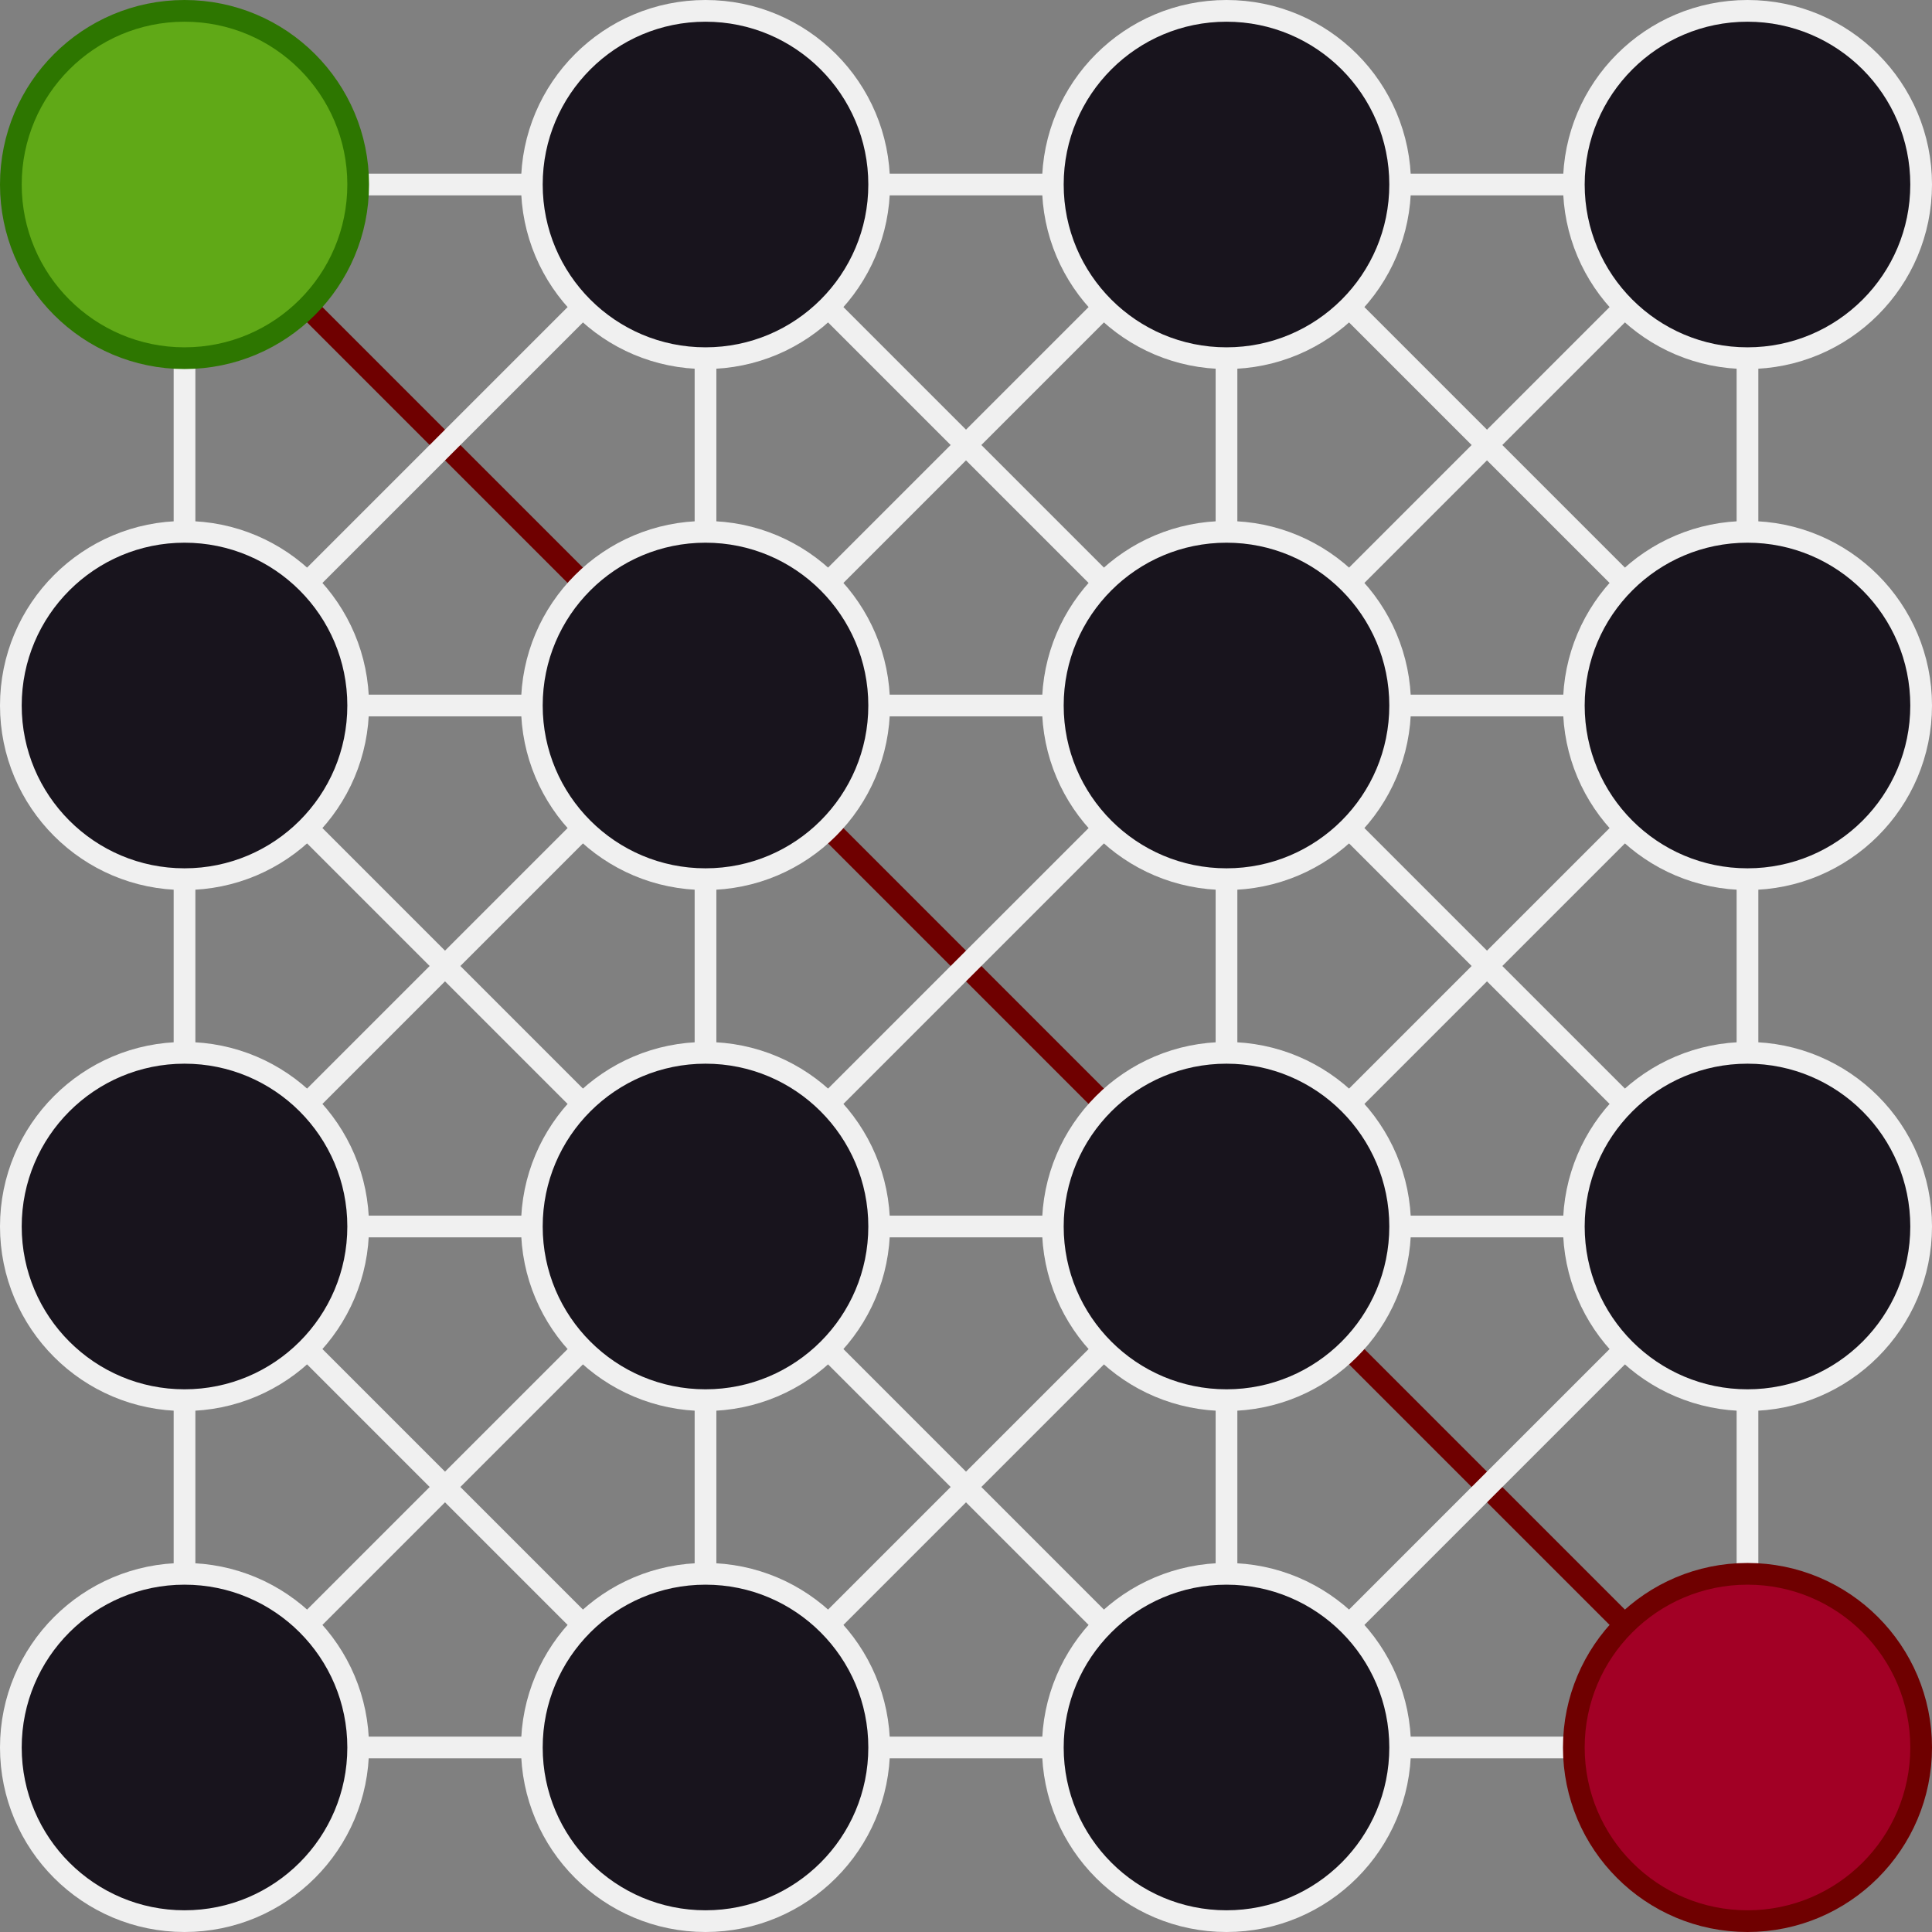 <?xml version="1.0" encoding="UTF-8"?>
<!-- Do not edit this file with editors other than draw.io -->
<!DOCTYPE svg PUBLIC "-//W3C//DTD SVG 1.1//EN" "http://www.w3.org/Graphics/SVG/1.1/DTD/svg11.dtd">
<svg xmlns="http://www.w3.org/2000/svg" xmlns:xlink="http://www.w3.org/1999/xlink" version="1.1" width="445px" height="445px" viewBox="-0.5 -0.5 445 445" content="&lt;mxfile host=&quot;Electron&quot; modified=&quot;2023-10-14T18:58:35.942Z&quot; agent=&quot;Mozilla/5.0 (Windows NT 10.0; Win64; x64) AppleWebKit/537.36 (KHTML, like Gecko) draw.io/22.0.2 Chrome/114.0.574.289 Electron/25.8.4 Safari/537.36&quot; etag=&quot;E5iaYZvfujBdSW6_Opbz&quot; version=&quot;22.0.2&quot; type=&quot;device&quot;&gt;&lt;diagram name=&quot;Página-1&quot; id=&quot;PBMzx0IFOF0NQI9LSY-v&quot;&gt;7Z1Lc9owEIB/DcfO2JZt4Ni82kM7bSfTaXPqKFgYt8JijAjQX18Zy2CbQpUGWCmzuQStX7L0rXa1WkSPXE9X7wo6m3wUCeO9wEtWPXLTCwLf90L1r5SsK0ncjypBWmSJPmknuM9+My30tHSRJWzeOlEKwWU2awtHIs/ZSLZktCjEsn3aWPD2U2c0ZXuC+xHl+9JvWSInlXQQ9Hfy9yxLJ/WT/XhYHZnS+mT9JvMJTcSyISK3PXJdCCGrT9PVNeNl49XtUl13d+DotmIFy6XJBavHr+mPwbviW7LO6OOnn8P5l4c3deWeKF/oN9a1leu6CViiWkQXRSEnIhU55bc76VUhFnnCyud4qrQ754MQMyX0lfAnk3Ktu5cupFCiiZxyfZTlyduys1QxFzmrJHcZ5/qWc1mIX9sOiJSkqmVZtYPNoUVzsShG7Egb1FjRImXyyHnxttMU7UxMmSzW6rqCcSqzp3Y9qMYu3Z6nL1WvSdeNE2Yiy+W8cefPpUCdUGtQ3UNaf/Z6+Xnnqw9VDepS41V2og05z6Ao9E9BkVKQWXlUq7IoTkEWp4+MX9HRr3Rzq2vBy/veJGxMF1z19hXlWZqXT1XcsPKRT6yQmRoA3uoD0yxJNvUbi1ze0WnGy6Z9z/gTK8/TB3QFfF+X9x/kBOPkhYw3OPsPjMI9as7CBFtl8nvj80Pj881K33dTWNeFXL3f92bhoVnYXbQp1Vf9k72qy2t5LyDxnaf+7KZyrA42qkwDzwuAaO1D0moy5nGu/JSyUZeTTLL7Gd289lK5Sm0i6XxWOS/jbFWS/e9mjz069PudblXy8ebvb2wFN/14w5autwKKrY531X7T6gsGbSOzNTrLhoukRZOGd1TLTt4XARogyw0QcUGlwwAxeh0YhZAYkctahhOM58qGWzagoyZaromhoSYOQAd0E1VEjBzAKALFqH+UGt1qZ52r1lPSZ8xV/TPOVbvyJh3WgAuAKaz76pzfQQLb/A40GJYbjMhQE4eQmhg5p4lhaJkmEgzpWK6JsQs2MRqCu27NZYatt/aMZYatH4eu2zkxBV36ip0zGJ0lgCCEthcYMbLcXvQNFRE0YkRMXDfEyAGM/APj14Xm4pFVfodl6Q0Wex4XSG8wJjgAJXgATjAGPUE9Z2NOPUhO+865zt3VVnjfGaOeljs9A0NVBI16EpMFCMTIAYxgPY+IgHseGLMD9TxMOQXNCoj209XRQUZMrQtFRPChiCanhsNpi1McTi/CKegSSBSDY2pZxAwxPTCcgnI6cC7e0M2yAo83BDhRtHyiOHRCFaPj2KBn8+pNhimnoN8HGjpnMbrZgOAWg5xknwq0GGfcYcAzVMWXbqPxsjwr7yg2OMl49RbDmFMfNLjomwx4dhmNTkYgiaFthklSJdoMSJthutEHbIYBMUkxQJCcAAl0YTNEL/bVgAT7hWT4b7Xg0iOsG2sMKmjoI8L5FoJqCCpoYCCyK9sZQ8n2ggrKaV1Lh+IC3XRn+MCAyRIuuuGQbnhgajRA1x+JycoOguQESKCjeoi5T/htwRcjDLvRhm8Vwpi0f3kH2hRU2K2ZXNrLD4k70dAIu5YbODdn66aMgs/ZAtyXw3ZX23Rvblg/JYb3U3DpBNZqGIMKG+lzbxv5btoovNXAAI3tVsN0Z2XYFCDfvb2VO+l44QBaFzHqbrsumu6tDJtT4Lu3u3J3CQxeGTGl0XZlNN23Fji24d7Otd3YBrwyYqK67cpovBUe7JTxwnvhHVr9Mv5Nyu0S3wnUujv5PKNaq+Lud7urH1He/fo5uf0D&lt;/diagram&gt;&lt;/mxfile&gt;" style="background-color: rgb(24, 20, 29);"><rect x="-0.5" y="-0.5" width="445" height="445" fill="#808080" stroke="none"/><defs/><g><path d="M 42 82 L 42 102.06 L 42 122" fill="none" stroke="rgb(240, 240, 240)" stroke-width="5" stroke-miterlimit="10" pointer-events="stroke"/><path d="M 82 42 L 122 42" fill="none" stroke="rgb(240, 240, 240)" stroke-width="5" stroke-miterlimit="10" pointer-events="stroke"/><path d="M 70.28 70.28 L 133.72 133.72" fill="none" stroke="#6f0000" stroke-width="5" stroke-miterlimit="10" pointer-events="stroke"/><ellipse cx="42" cy="42" rx="40" ry="40" fill="#60a917" stroke="#2d7600" stroke-width="5" pointer-events="all"/><path d="M 162 82 L 162 122" fill="none" stroke="rgb(240, 240, 240)" stroke-width="5" stroke-miterlimit="10" pointer-events="stroke"/><path d="M 202 42 L 242 42" fill="none" stroke="rgb(240, 240, 240)" stroke-width="5" stroke-miterlimit="10" pointer-events="stroke"/><ellipse cx="162" cy="42" rx="40" ry="40" fill="rgb(24, 20, 29)" stroke="rgb(240, 240, 240)" stroke-width="5" pointer-events="all"/><path d="M 282 82 L 282 122" fill="none" stroke="rgb(240, 240, 240)" stroke-width="5" stroke-miterlimit="10" pointer-events="stroke"/><path d="M 322 42 L 362 42" fill="none" stroke="rgb(240, 240, 240)" stroke-width="5" stroke-miterlimit="10" pointer-events="stroke"/><path d="M 253.72 70.28 L 190.28 133.72" fill="none" stroke="rgb(240, 240, 240)" stroke-width="5" stroke-miterlimit="10" pointer-events="stroke"/><ellipse cx="282" cy="42" rx="40" ry="40" fill="rgb(24, 20, 29)" stroke="rgb(240, 240, 240)" stroke-width="5" pointer-events="all"/><path d="M 402 82 L 402 122" fill="none" stroke="rgb(240, 240, 240)" stroke-width="5" stroke-miterlimit="10" pointer-events="stroke"/><ellipse cx="402" cy="42" rx="40" ry="40" fill="rgb(24, 20, 29)" stroke="rgb(240, 240, 240)" stroke-width="5" pointer-events="all"/><path d="M 82 162 L 122 162" fill="none" stroke="rgb(240, 240, 240)" stroke-width="5" stroke-miterlimit="10" pointer-events="stroke"/><path d="M 70.28 133.72 L 133.72 70.28" fill="none" stroke="rgb(240, 240, 240)" stroke-width="5" stroke-miterlimit="10" pointer-events="stroke"/><ellipse cx="42" cy="162" rx="40" ry="40" fill="rgb(24, 20, 29)" stroke="rgb(240, 240, 240)" stroke-width="5" pointer-events="all"/><path d="M 202 162 L 242 162" fill="none" stroke="rgb(240, 240, 240)" stroke-width="5" stroke-miterlimit="10" pointer-events="stroke"/><path d="M 162 202 L 162 242" fill="none" stroke="rgb(240, 240, 240)" stroke-width="5" stroke-miterlimit="10" pointer-events="stroke"/><path d="M 190.28 190.28 L 253.72 253.72" fill="none" stroke="#6f0000" stroke-width="5" stroke-miterlimit="10" pointer-events="stroke"/><path d="M 133.72 190.28 L 70.28 253.72" fill="none" stroke="rgb(240, 240, 240)" stroke-width="5" stroke-miterlimit="10" pointer-events="stroke"/><ellipse cx="162" cy="162" rx="40" ry="40" fill="rgb(24, 20, 29)" stroke="rgb(240, 240, 240)" stroke-width="5" pointer-events="all"/><path d="M 322 162 L 362 162" fill="none" stroke="rgb(240, 240, 240)" stroke-width="5" stroke-miterlimit="10" pointer-events="stroke"/><path d="M 282 202 L 282 242" fill="none" stroke="rgb(240, 240, 240)" stroke-width="5" stroke-miterlimit="10" pointer-events="stroke"/><path d="M 310.28 133.72 L 373.72 70.28" fill="none" stroke="rgb(240, 240, 240)" stroke-width="5" stroke-miterlimit="10" pointer-events="stroke"/><path d="M 253.72 190.28 L 190.28 253.72" fill="none" stroke="rgb(240, 240, 240)" stroke-width="5" stroke-miterlimit="10" pointer-events="stroke"/><path d="M 253.72 133.72 L 190.28 70.28" fill="none" stroke="rgb(240, 240, 240)" stroke-width="5" stroke-miterlimit="10" pointer-events="stroke"/><path d="M 310.28 190.28 L 373.72 253.72" fill="none" stroke="rgb(240, 240, 240)" stroke-width="5" stroke-miterlimit="10" pointer-events="stroke"/><ellipse cx="282" cy="162" rx="40" ry="40" fill="rgb(24, 20, 29)" stroke="rgb(240, 240, 240)" stroke-width="5" pointer-events="all"/><path d="M 402 202 L 402 242" fill="none" stroke="rgb(240, 240, 240)" stroke-width="5" stroke-miterlimit="10" pointer-events="stroke"/><path d="M 373.72 133.72 L 310.28 70.28" fill="none" stroke="rgb(240, 240, 240)" stroke-width="5" stroke-miterlimit="10" pointer-events="stroke"/><ellipse cx="402" cy="162" rx="40" ry="40" fill="rgb(24, 20, 29)" stroke="rgb(240, 240, 240)" stroke-width="5" pointer-events="all"/><path d="M 42 242 L 42 202" fill="none" stroke="rgb(240, 240, 240)" stroke-width="5" stroke-miterlimit="10" pointer-events="stroke"/><path d="M 70.28 310.28 L 133.72 373.72" fill="none" stroke="rgb(240, 240, 240)" stroke-width="5" stroke-miterlimit="10" pointer-events="stroke"/><ellipse cx="42" cy="282" rx="40" ry="40" fill="rgb(24, 20, 29)" stroke="rgb(240, 240, 240)" stroke-width="5" pointer-events="all"/><path d="M 122 282 L 82 282" fill="none" stroke="rgb(240, 240, 240)" stroke-width="5" stroke-miterlimit="10" pointer-events="stroke"/><path d="M 202 282 L 242 282" fill="none" stroke="rgb(240, 240, 240)" stroke-width="5" stroke-miterlimit="10" pointer-events="stroke"/><path d="M 162 322 L 162 362" fill="none" stroke="rgb(240, 240, 240)" stroke-width="5" stroke-miterlimit="10" pointer-events="stroke"/><path d="M 133.72 310.28 L 70.28 373.72" fill="none" stroke="rgb(240, 240, 240)" stroke-width="5" stroke-miterlimit="10" pointer-events="stroke"/><path d="M 190.28 310.28 L 253.72 373.72" fill="none" stroke="rgb(240, 240, 240)" stroke-width="5" stroke-miterlimit="10" pointer-events="stroke"/><path d="M 133.72 253.72 L 70.28 190.28" fill="none" stroke="rgb(240, 240, 240)" stroke-width="5" stroke-miterlimit="10" pointer-events="stroke"/><ellipse cx="162" cy="282" rx="40" ry="40" fill="rgb(24, 20, 29)" stroke="rgb(240, 240, 240)" stroke-width="5" pointer-events="all"/><path d="M 322 282 L 362 282" fill="none" stroke="rgb(240, 240, 240)" stroke-width="5" stroke-miterlimit="10" pointer-events="stroke"/><path d="M 282 322 L 282 362" fill="none" stroke="rgb(240, 240, 240)" stroke-width="5" stroke-miterlimit="10" pointer-events="stroke"/><path d="M 310.28 310.28 L 373.72 373.72" fill="none" stroke="#6f0000" stroke-width="5" stroke-miterlimit="10" pointer-events="stroke"/><path d="M 310.28 253.72 L 373.72 190.28" fill="none" stroke="rgb(240, 240, 240)" stroke-width="5" stroke-miterlimit="10" pointer-events="stroke"/><path d="M 253.72 310.28 L 190.28 373.72" fill="none" stroke="rgb(240, 240, 240)" stroke-width="5" stroke-miterlimit="10" pointer-events="stroke"/><ellipse cx="282" cy="282" rx="40" ry="40" fill="rgb(24, 20, 29)" stroke="rgb(240, 240, 240)" stroke-width="5" pointer-events="all"/><path d="M 402 322 L 402 362" fill="none" stroke="rgb(240, 240, 240)" stroke-width="5" stroke-miterlimit="10" pointer-events="stroke"/><path d="M 373.72 310.28 L 310.28 373.72" fill="none" stroke="rgb(240, 240, 240)" stroke-width="5" stroke-miterlimit="10" pointer-events="stroke"/><ellipse cx="402" cy="282" rx="40" ry="40" fill="rgb(24, 20, 29)" stroke="rgb(240, 240, 240)" stroke-width="5" pointer-events="all"/><path d="M 42 362 L 42 322" fill="none" stroke="rgb(240, 240, 240)" stroke-width="5" stroke-miterlimit="10" pointer-events="stroke"/><ellipse cx="42" cy="402" rx="40" ry="40" fill="rgb(24, 20, 29)" stroke="rgb(240, 240, 240)" stroke-width="5" pointer-events="all"/><path d="M 122 402 L 82 402" fill="none" stroke="rgb(240, 240, 240)" stroke-width="5" stroke-miterlimit="10" pointer-events="stroke"/><ellipse cx="162" cy="402" rx="40" ry="40" fill="rgb(24, 20, 29)" stroke="rgb(240, 240, 240)" stroke-width="5" pointer-events="all"/><path d="M 242 402 L 202 402" fill="none" stroke="rgb(240, 240, 240)" stroke-width="5" stroke-miterlimit="10" pointer-events="stroke"/><ellipse cx="282" cy="402" rx="40" ry="40" fill="rgb(24, 20, 29)" stroke="rgb(240, 240, 240)" stroke-width="5" pointer-events="all"/><path d="M 362 402 L 322 402" fill="none" stroke="rgb(240, 240, 240)" stroke-width="5" stroke-miterlimit="10" pointer-events="stroke"/><ellipse cx="402" cy="402" rx="40" ry="40" fill="#a20025" stroke="#6f0000" stroke-width="5" pointer-events="all"/></g></svg>
